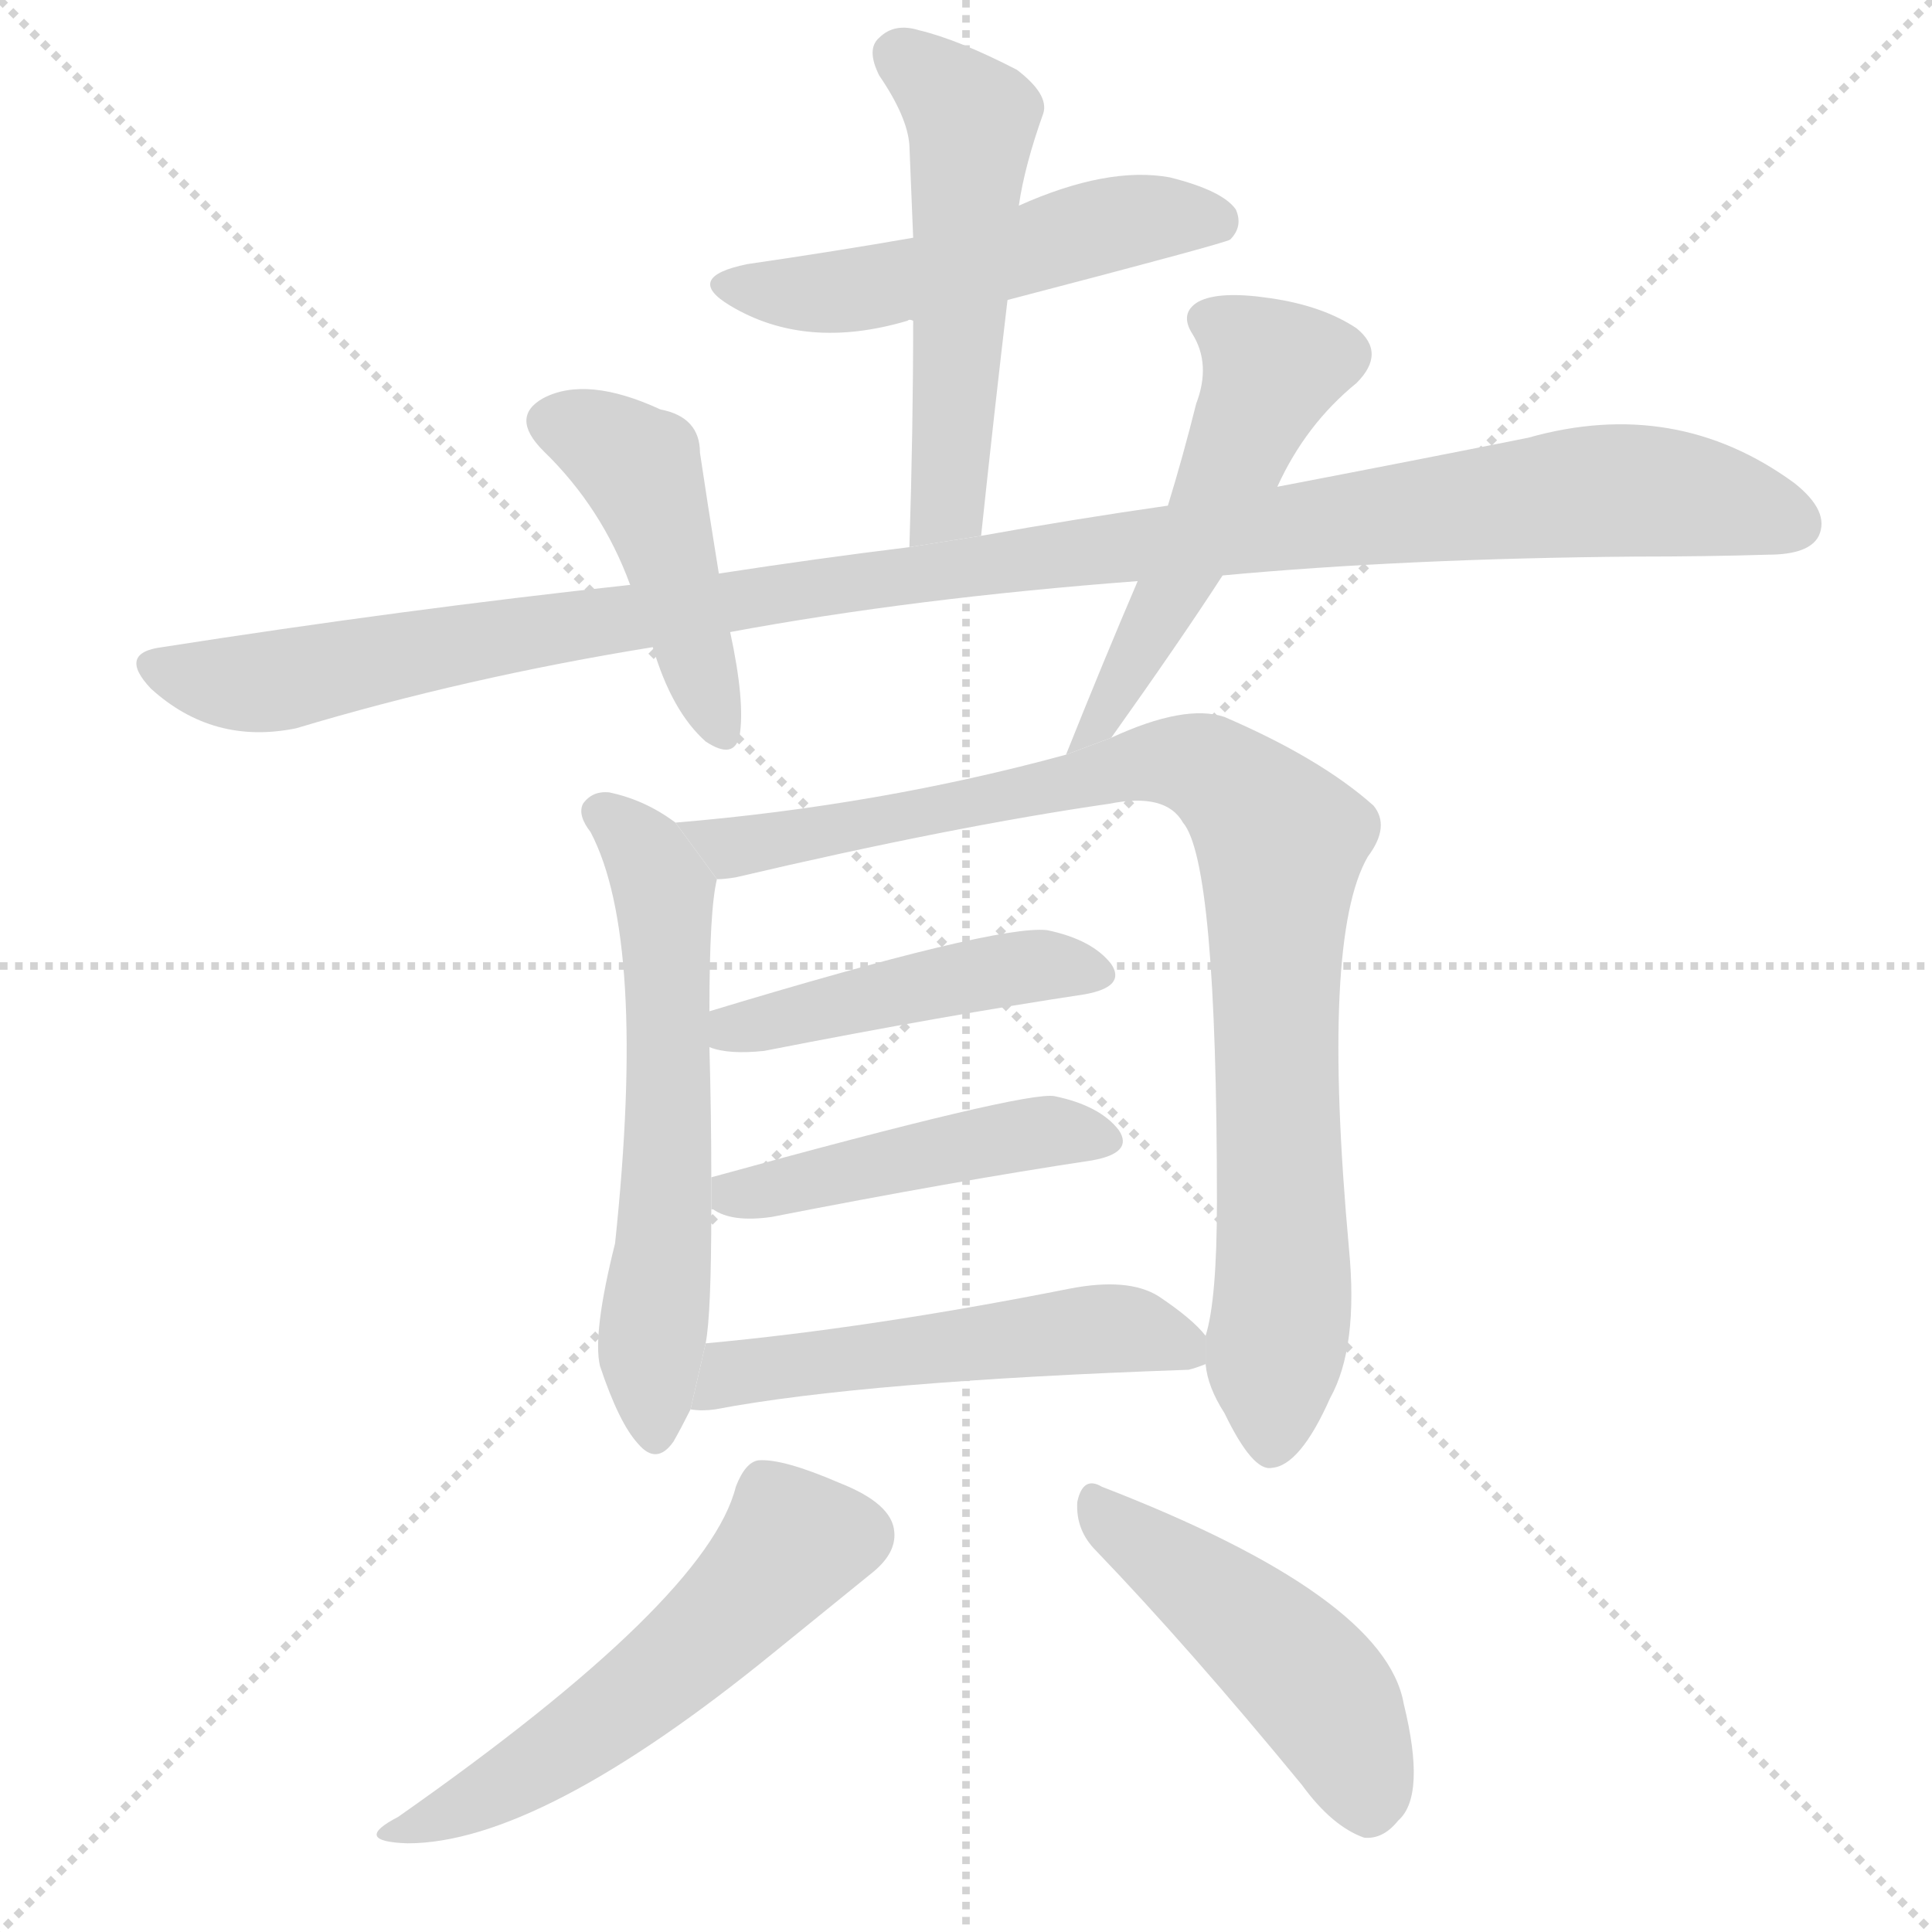 <svg version="1.1" viewBox="0 0 1024 1024" xmlns="http://www.w3.org/2000/svg">
  <g stroke="lightgray" stroke-dasharray="1,1" stroke-width="1" transform="scale(4, 4)">
    <line x1="0" y1="0" x2="256" y2="256"></line>
    <line x1="256" y1="0" x2="0" y2="256"></line>
    <line x1="128" y1="0" x2="128" y2="256"></line>
    <line x1="0" y1="128" x2="256" y2="128"></line>
  </g>
  <g transform="scale(1, -1) translate(0, -900)">
    <style type="text/css">
      
        @keyframes keyframes0 {
          from {
            stroke: blue;
            stroke-dashoffset: 521;
            stroke-width: 128;
          }
          63% {
            animation-timing-function: step-end;
            stroke: blue;
            stroke-dashoffset: 0;
            stroke-width: 128;
          }
          to {
            stroke: black;
            stroke-width: 1024;
          }
        }
        #make-me-a-hanzi-animation-0 {
          animation: keyframes0 0.674s both;
          animation-delay: 0s;
          animation-timing-function: linear;
        }
      
        @keyframes keyframes1 {
          from {
            stroke: blue;
            stroke-dashoffset: 531;
            stroke-width: 128;
          }
          63% {
            animation-timing-function: step-end;
            stroke: blue;
            stroke-dashoffset: 0;
            stroke-width: 128;
          }
          to {
            stroke: black;
            stroke-width: 1024;
          }
        }
        #make-me-a-hanzi-animation-1 {
          animation: keyframes1 0.682s both;
          animation-delay: 0.674s;
          animation-timing-function: linear;
        }
      
        @keyframes keyframes2 {
          from {
            stroke: blue;
            stroke-dashoffset: 1134;
            stroke-width: 128;
          }
          79% {
            animation-timing-function: step-end;
            stroke: blue;
            stroke-dashoffset: 0;
            stroke-width: 128;
          }
          to {
            stroke: black;
            stroke-width: 1024;
          }
        }
        #make-me-a-hanzi-animation-2 {
          animation: keyframes2 1.173s both;
          animation-delay: 1.356s;
          animation-timing-function: linear;
        }
      
        @keyframes keyframes3 {
          from {
            stroke: blue;
            stroke-dashoffset: 453;
            stroke-width: 128;
          }
          60% {
            animation-timing-function: step-end;
            stroke: blue;
            stroke-dashoffset: 0;
            stroke-width: 128;
          }
          to {
            stroke: black;
            stroke-width: 1024;
          }
        }
        #make-me-a-hanzi-animation-3 {
          animation: keyframes3 0.619s both;
          animation-delay: 2.529s;
          animation-timing-function: linear;
        }
      
        @keyframes keyframes4 {
          from {
            stroke: blue;
            stroke-dashoffset: 525;
            stroke-width: 128;
          }
          63% {
            animation-timing-function: step-end;
            stroke: blue;
            stroke-dashoffset: 0;
            stroke-width: 128;
          }
          to {
            stroke: black;
            stroke-width: 1024;
          }
        }
        #make-me-a-hanzi-animation-4 {
          animation: keyframes4 0.677s both;
          animation-delay: 3.148s;
          animation-timing-function: linear;
        }
      
        @keyframes keyframes5 {
          from {
            stroke: blue;
            stroke-dashoffset: 597;
            stroke-width: 128;
          }
          66% {
            animation-timing-function: step-end;
            stroke: blue;
            stroke-dashoffset: 0;
            stroke-width: 128;
          }
          to {
            stroke: black;
            stroke-width: 1024;
          }
        }
        #make-me-a-hanzi-animation-5 {
          animation: keyframes5 0.736s both;
          animation-delay: 3.825s;
          animation-timing-function: linear;
        }
      
        @keyframes keyframes6 {
          from {
            stroke: blue;
            stroke-dashoffset: 913;
            stroke-width: 128;
          }
          75% {
            animation-timing-function: step-end;
            stroke: blue;
            stroke-dashoffset: 0;
            stroke-width: 128;
          }
          to {
            stroke: black;
            stroke-width: 1024;
          }
        }
        #make-me-a-hanzi-animation-6 {
          animation: keyframes6 0.993s both;
          animation-delay: 4.561s;
          animation-timing-function: linear;
        }
      
        @keyframes keyframes7 {
          from {
            stroke: blue;
            stroke-dashoffset: 459;
            stroke-width: 128;
          }
          60% {
            animation-timing-function: step-end;
            stroke: blue;
            stroke-dashoffset: 0;
            stroke-width: 128;
          }
          to {
            stroke: black;
            stroke-width: 1024;
          }
        }
        #make-me-a-hanzi-animation-7 {
          animation: keyframes7 0.624s both;
          animation-delay: 5.554s;
          animation-timing-function: linear;
        }
      
        @keyframes keyframes8 {
          from {
            stroke: blue;
            stroke-dashoffset: 467;
            stroke-width: 128;
          }
          60% {
            animation-timing-function: step-end;
            stroke: blue;
            stroke-dashoffset: 0;
            stroke-width: 128;
          }
          to {
            stroke: black;
            stroke-width: 1024;
          }
        }
        #make-me-a-hanzi-animation-8 {
          animation: keyframes8 0.63s both;
          animation-delay: 6.177s;
          animation-timing-function: linear;
        }
      
        @keyframes keyframes9 {
          from {
            stroke: blue;
            stroke-dashoffset: 523;
            stroke-width: 128;
          }
          63% {
            animation-timing-function: step-end;
            stroke: blue;
            stroke-dashoffset: 0;
            stroke-width: 128;
          }
          to {
            stroke: black;
            stroke-width: 1024;
          }
        }
        #make-me-a-hanzi-animation-9 {
          animation: keyframes9 0.676s both;
          animation-delay: 6.807s;
          animation-timing-function: linear;
        }
      
        @keyframes keyframes10 {
          from {
            stroke: blue;
            stroke-dashoffset: 543;
            stroke-width: 128;
          }
          64% {
            animation-timing-function: step-end;
            stroke: blue;
            stroke-dashoffset: 0;
            stroke-width: 128;
          }
          to {
            stroke: black;
            stroke-width: 1024;
          }
        }
        #make-me-a-hanzi-animation-10 {
          animation: keyframes10 0.692s both;
          animation-delay: 7.483s;
          animation-timing-function: linear;
        }
      
        @keyframes keyframes11 {
          from {
            stroke: blue;
            stroke-dashoffset: 473;
            stroke-width: 128;
          }
          61% {
            animation-timing-function: step-end;
            stroke: blue;
            stroke-dashoffset: 0;
            stroke-width: 128;
          }
          to {
            stroke: black;
            stroke-width: 1024;
          }
        }
        #make-me-a-hanzi-animation-11 {
          animation: keyframes11 0.635s both;
          animation-delay: 8.175s;
          animation-timing-function: linear;
        }
      
    </style>
    
      <path d="M 534 741 Q 649 771 652 773 Q 659 780 655 789 Q 648 799 620 806 Q 587 812 540 791 L 484 774 Q 444 767 396 760 Q 362 753 387 738 Q 427 714 481 730 Q 482 731 484 730 L 534 741 Z" fill="lightgray"></path>
    
      <path d="M 520 616 Q 527 682 534 741 L 540 791 Q 543 812 553 840 Q 556 850 539 863 Q 508 879 487 884 Q 474 888 466 880 Q 459 874 466 860 Q 481 838 482 823 Q 483 799 484 774 L 484 730 Q 484 673 482 610 L 520 616 Z" fill="lightgray"></path>
    
      <path d="M 648 595 Q 745 604 867 605 Q 904 605 937 606 Q 959 606 964 616 Q 970 629 951 644 Q 888 690 810 668 Q 750 656 677 642 L 619 632 Q 570 625 520 616 L 482 610 Q 433 604 381 596 L 334 590 Q 214 577 86 557 Q 62 554 80 535 Q 113 505 157 514 Q 247 541 346 557 L 387 565 Q 484 583 603 592 L 648 595 Z" fill="lightgray"></path>
    
      <path d="M 381 596 Q 375 633 371 660 Q 371 679 350 683 Q 311 701 288 689 Q 270 679 288 661 Q 319 631 334 590 L 346 557 Q 356 523 374 507 Q 389 497 392 510 Q 395 528 387 565 L 381 596 Z" fill="lightgray"></path>
    
      <path d="M 589 509 Q 626 561 648 595 L 677 642 Q 692 675 719 697 Q 735 713 719 726 Q 701 738 673 742 Q 646 746 635 740 Q 625 734 632 723 Q 642 707 634 686 Q 627 658 619 632 L 603 592 Q 585 550 565 500 L 589 509 Z" fill="lightgray"></path>
    
      <path d="M 358 464 Q 342 476 323 480 Q 314 481 309 474 Q 306 468 313 459 Q 343 402 326 241 Q 314 193 318 176 Q 328 146 338 135 Q 348 123 357 136 Q 361 143 366 153 L 374 188 Q 377 203 377 259 L 377 276 Q 377 310 376 345 L 376 364 Q 376 418 380 434 L 358 464 Z" fill="lightgray"></path>
    
      <path d="M 639 177 Q 640 165 649 151 Q 664 120 674 122 Q 689 123 705 159 Q 720 186 715 238 Q 700 403 725 446 Q 737 462 728 473 Q 700 498 649 520 Q 628 527 589 509 L 565 500 Q 466 473 358 464 L 380 434 Q 384 434 390 435 Q 505 462 588 474 Q 618 480 627 464 Q 645 443 645 263 Q 645 211 639 192 L 639 177 Z" fill="lightgray"></path>
    
      <path d="M 376 345 Q 386 341 405 343 Q 502 362 575 373 Q 597 377 589 389 Q 579 402 555 407 Q 528 410 376 364 L 376 345 Z" fill="lightgray"></path>
    
      <path d="M 377 259 L 378 259 Q 388 252 409 255 Q 506 274 579 285 Q 601 289 593 301 Q 583 314 559 319 Q 544 322 377 276 L 377 259 Z" fill="lightgray"></path>
    
      <path d="M 366 153 Q 372 152 379 153 Q 458 168 630 174 Q 634 175 639 177 L 639 192 Q 632 201 614 213 Q 598 223 567 217 Q 461 196 374 188 L 366 153 Z" fill="lightgray"></path>
    
      <path d="M 390 112 Q 375 52 211 -63 Q 186 -76 216 -77 Q 286 -77 410 24 L 463 67 Q 475 77 474 88 Q 473 103 445 114 Q 415 127 402 126 Q 395 125 390 112 Z" fill="lightgray"></path>
    
      <path d="M 581 78 Q 630 27 690 -46 Q 706 -68 723 -74 Q 733 -75 741 -65 Q 756 -52 744 -3 Q 734 54 584 112 Q 574 118 571 104 Q 570 89 581 78 Z" fill="lightgray"></path>
    
    
      <clipPath id="make-me-a-hanzi-clip-0">
        <path d="M 534 741 Q 649 771 652 773 Q 659 780 655 789 Q 648 799 620 806 Q 587 812 540 791 L 484 774 Q 444 767 396 760 Q 362 753 387 738 Q 427 714 481 730 Q 482 731 484 730 L 534 741 Z"></path>
      </clipPath>
      <path clip-path="url(#make-me-a-hanzi-clip-0)" d="M 389 750 L 413 744 L 452 746 L 603 784 L 648 780" fill="none" id="make-me-a-hanzi-animation-0" stroke-dasharray="393 786" stroke-linecap="round"></path>
    
      <clipPath id="make-me-a-hanzi-clip-1">
        <path d="M 520 616 Q 527 682 534 741 L 540 791 Q 543 812 553 840 Q 556 850 539 863 Q 508 879 487 884 Q 474 888 466 880 Q 459 874 466 860 Q 481 838 482 823 Q 483 799 484 774 L 484 730 Q 484 673 482 610 L 520 616 Z"></path>
      </clipPath>
      <path clip-path="url(#make-me-a-hanzi-clip-1)" d="M 477 870 L 515 835 L 504 643 L 499 628 L 487 618" fill="none" id="make-me-a-hanzi-animation-1" stroke-dasharray="403 806" stroke-linecap="round"></path>
    
      <clipPath id="make-me-a-hanzi-clip-2">
        <path d="M 648 595 Q 745 604 867 605 Q 904 605 937 606 Q 959 606 964 616 Q 970 629 951 644 Q 888 690 810 668 Q 750 656 677 642 L 619 632 Q 570 625 520 616 L 482 610 Q 433 604 381 596 L 334 590 Q 214 577 86 557 Q 62 554 80 535 Q 113 505 157 514 Q 247 541 346 557 L 387 565 Q 484 583 603 592 L 648 595 Z"></path>
      </clipPath>
      <path clip-path="url(#make-me-a-hanzi-clip-2)" d="M 83 546 L 145 539 L 503 599 L 840 639 L 879 640 L 951 623" fill="none" id="make-me-a-hanzi-animation-2" stroke-dasharray="1006 2012" stroke-linecap="round"></path>
    
      <clipPath id="make-me-a-hanzi-clip-3">
        <path d="M 381 596 Q 375 633 371 660 Q 371 679 350 683 Q 311 701 288 689 Q 270 679 288 661 Q 319 631 334 590 L 346 557 Q 356 523 374 507 Q 389 497 392 510 Q 395 528 387 565 L 381 596 Z"></path>
      </clipPath>
      <path clip-path="url(#make-me-a-hanzi-clip-3)" d="M 294 675 L 318 667 L 340 650 L 382 512" fill="none" id="make-me-a-hanzi-animation-3" stroke-dasharray="325 650" stroke-linecap="round"></path>
    
      <clipPath id="make-me-a-hanzi-clip-4">
        <path d="M 589 509 Q 626 561 648 595 L 677 642 Q 692 675 719 697 Q 735 713 719 726 Q 701 738 673 742 Q 646 746 635 740 Q 625 734 632 723 Q 642 707 634 686 Q 627 658 619 632 L 603 592 Q 585 550 565 500 L 589 509 Z"></path>
      </clipPath>
      <path clip-path="url(#make-me-a-hanzi-clip-4)" d="M 640 730 L 674 705 L 587 521 L 569 506" fill="none" id="make-me-a-hanzi-animation-4" stroke-dasharray="397 794" stroke-linecap="round"></path>
    
      <clipPath id="make-me-a-hanzi-clip-5">
        <path d="M 358 464 Q 342 476 323 480 Q 314 481 309 474 Q 306 468 313 459 Q 343 402 326 241 Q 314 193 318 176 Q 328 146 338 135 Q 348 123 357 136 Q 361 143 366 153 L 374 188 Q 377 203 377 259 L 377 276 Q 377 310 376 345 L 376 364 Q 376 418 380 434 L 358 464 Z"></path>
      </clipPath>
      <path clip-path="url(#make-me-a-hanzi-clip-5)" d="M 320 469 L 341 450 L 352 423 L 355 324 L 345 188 L 347 140" fill="none" id="make-me-a-hanzi-animation-5" stroke-dasharray="469 938" stroke-linecap="round"></path>
    
      <clipPath id="make-me-a-hanzi-clip-6">
        <path d="M 639 177 Q 640 165 649 151 Q 664 120 674 122 Q 689 123 705 159 Q 720 186 715 238 Q 700 403 725 446 Q 737 462 728 473 Q 700 498 649 520 Q 628 527 589 509 L 565 500 Q 466 473 358 464 L 380 434 Q 384 434 390 435 Q 505 462 588 474 Q 618 480 627 464 Q 645 443 645 263 Q 645 211 639 192 L 639 177 Z"></path>
      </clipPath>
      <path clip-path="url(#make-me-a-hanzi-clip-6)" d="M 366 462 L 387 451 L 510 472 L 605 496 L 639 493 L 669 468 L 679 454 L 676 303 L 681 226 L 674 134" fill="none" id="make-me-a-hanzi-animation-6" stroke-dasharray="785 1570" stroke-linecap="round"></path>
    
      <clipPath id="make-me-a-hanzi-clip-7">
        <path d="M 376 345 Q 386 341 405 343 Q 502 362 575 373 Q 597 377 589 389 Q 579 402 555 407 Q 528 410 376 364 L 376 345 Z"></path>
      </clipPath>
      <path clip-path="url(#make-me-a-hanzi-clip-7)" d="M 383 350 L 392 358 L 532 386 L 558 389 L 579 383" fill="none" id="make-me-a-hanzi-animation-7" stroke-dasharray="331 662" stroke-linecap="round"></path>
    
      <clipPath id="make-me-a-hanzi-clip-8">
        <path d="M 377 259 L 378 259 Q 388 252 409 255 Q 506 274 579 285 Q 601 289 593 301 Q 583 314 559 319 Q 544 322 377 276 L 377 259 Z"></path>
      </clipPath>
      <path clip-path="url(#make-me-a-hanzi-clip-8)" d="M 378 263 L 393 271 L 400 268 L 549 300 L 583 295" fill="none" id="make-me-a-hanzi-animation-8" stroke-dasharray="339 678" stroke-linecap="round"></path>
    
      <clipPath id="make-me-a-hanzi-clip-9">
        <path d="M 366 153 Q 372 152 379 153 Q 458 168 630 174 Q 634 175 639 177 L 639 192 Q 632 201 614 213 Q 598 223 567 217 Q 461 196 374 188 L 366 153 Z"></path>
      </clipPath>
      <path clip-path="url(#make-me-a-hanzi-clip-9)" d="M 373 158 L 396 174 L 563 194 L 608 194 L 632 185" fill="none" id="make-me-a-hanzi-animation-9" stroke-dasharray="395 790" stroke-linecap="round"></path>
    
      <clipPath id="make-me-a-hanzi-clip-10">
        <path d="M 390 112 Q 375 52 211 -63 Q 186 -76 216 -77 Q 286 -77 410 24 L 463 67 Q 475 77 474 88 Q 473 103 445 114 Q 415 127 402 126 Q 395 125 390 112 Z"></path>
      </clipPath>
      <path clip-path="url(#make-me-a-hanzi-clip-10)" d="M 455 86 L 421 83 L 383 40 L 337 1 L 284 -37 L 221 -67" fill="none" id="make-me-a-hanzi-animation-10" stroke-dasharray="415 830" stroke-linecap="round"></path>
    
      <clipPath id="make-me-a-hanzi-clip-11">
        <path d="M 581 78 Q 630 27 690 -46 Q 706 -68 723 -74 Q 733 -75 741 -65 Q 756 -52 744 -3 Q 734 54 584 112 Q 574 118 571 104 Q 570 89 581 78 Z"></path>
      </clipPath>
      <path clip-path="url(#make-me-a-hanzi-clip-11)" d="M 583 99 L 687 17 L 714 -20 L 725 -57" fill="none" id="make-me-a-hanzi-animation-11" stroke-dasharray="345 690" stroke-linecap="round"></path>
    
  </g>
</svg>